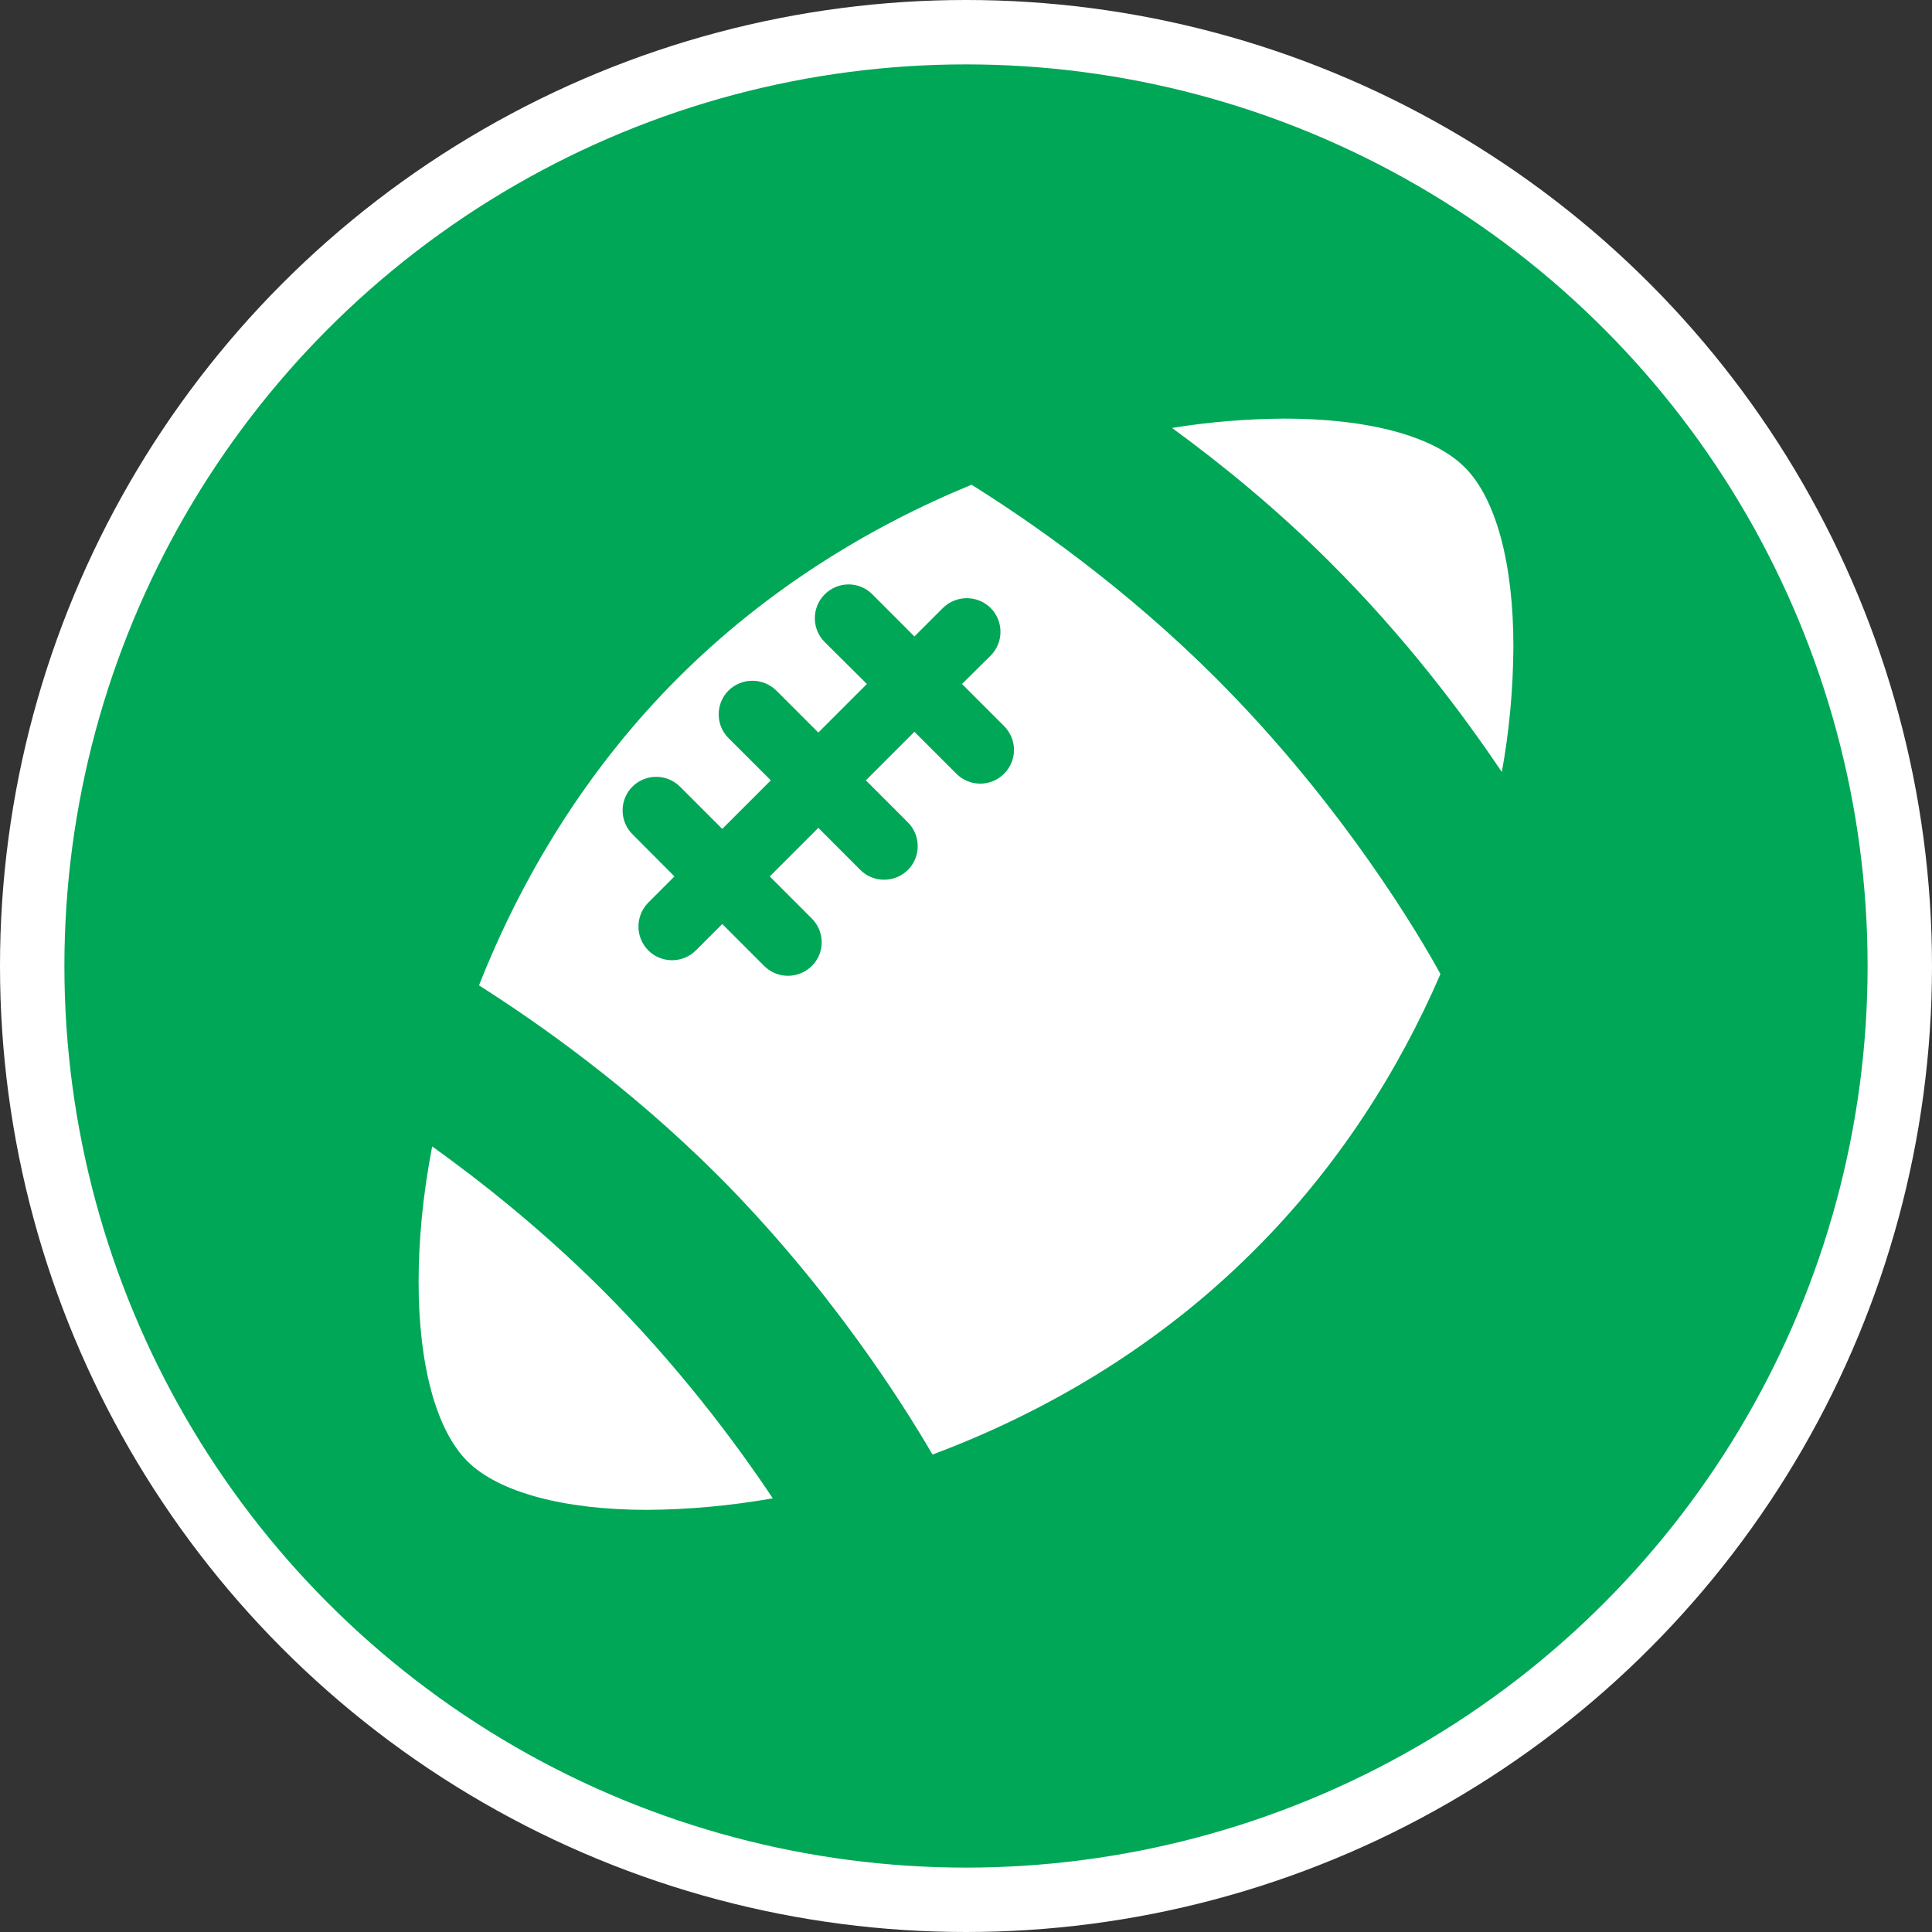 <?xml version="1.0" encoding="UTF-8" standalone="no"?>
<!-- Created with Inkscape (http://www.inkscape.org/) -->

<svg
   xmlns:dc="http://purl.org/dc/elements/1.1/"
   xmlns:cc="http://creativecommons.org/ns#"
   xmlns:rdf="http://www.w3.org/1999/02/22-rdf-syntax-ns#"
   xmlns:svg="http://www.w3.org/2000/svg"
   xmlns="http://www.w3.org/2000/svg"
   xmlns:xlink="http://www.w3.org/1999/xlink"
   xmlns:sodipodi="http://sodipodi.sourceforge.net/DTD/sodipodi-0.dtd"
   xmlns:inkscape="http://www.inkscape.org/namespaces/inkscape"
   width="30px"
   height="30px"
   version="1.1"
   id="svg8"
   inkscape:version="0.92.4 5da689c313, 2019-01-14"
   sodipodi:docname="container.svg">
  <rect width="100%" height="100%" fill="#333333" stroke="none"/>
  <defs
     id="defs2" />
  <sodipodi:namedview
     id="base"
     pagecolor="#ffffff"
     bordercolor="#666666"
     borderopacity="1.0"
     inkscape:pageopacity="0.0"
     inkscape:pageshadow="2"
     inkscape:zoom="13.049334"
     inkscape:cx="18.679046"
     inkscape:cy="12.165829"
     inkscape:document-units="px"
     inkscape:current-layer="layer1"
     showgrid="false"
     inkscape:snap-page="false"
     units="px"
     inkscape:window-width="1884"
     inkscape:window-height="1061"
     inkscape:window-x="0"
     inkscape:window-y="0"
     inkscape:window-maximized="1"
     fit-margin-top="0"
     fit-margin-left="0"
     fit-margin-right="0"
     fit-margin-bottom="0" />
    <circle
       style="color:#000000;clip-rule:nonzero;display:inline;overflow:visible;visibility:visible;opacity:1;isolation:auto;mix-blend-mode:normal;color-interpolation:sRGB;color-interpolation-filters:linearRGB;solid-color:#000000;solid-opacity:1;vector-effect:none;fill:#00a757;fill-opacity:1;fill-rule:evenodd;stroke:#ffffff;stroke-width:1;stroke-linecap:butt;stroke-linejoin:miter;stroke-miterlimit:4;stroke-dasharray:none;stroke-dashoffset:0;stroke-opacity:1;marker:none;color-rendering:auto;image-rendering:auto;shape-rendering:auto;text-rendering:auto;enable-background:accumulate"
       id="path815"
       cx="15"
       cy="15"
       r="14.5" />
<g transform="translate(6.5,6.5)"><path fill-rule="nonzero" fill="#FFFFFF" fill-opacity="1" d="M 3.547 16.945 C 2.258 16.945 1.242 16.672 0.758 16.191 C 0.273 15.707 0 14.695 0 13.406 C 0 12.762 0.066 12.051 0.211 11.301 C 1.004 11.871 1.93 12.609 2.844 13.52 C 4.004 14.676 4.898 15.863 5.5 16.766 C 4.855 16.879 4.203 16.941 3.547 16.945 Z M 4.633 11.738 C 3.27 10.379 1.867 9.391 0.938 8.801 C 1.59 7.145 2.594 5.457 4.035 4.02 C 5.406 2.652 7.004 1.676 8.586 1.027 C 9.512 1.605 10.965 2.617 12.371 4.02 C 14.359 6.004 15.57 8.078 15.867 8.625 C 15.219 10.125 14.273 11.625 12.965 12.926 C 11.469 14.422 9.707 15.441 7.98 16.086 C 7.523 15.301 6.379 13.484 4.633 11.738 Z M 5.734 8.652 C 5.945 8.652 6.137 8.527 6.219 8.332 C 6.301 8.137 6.254 7.91 6.105 7.762 L 5.453 7.109 L 6.207 6.355 L 6.859 7.008 C 7.062 7.211 7.395 7.211 7.598 7.008 C 7.801 6.805 7.801 6.473 7.598 6.27 L 6.945 5.617 L 7.699 4.863 L 8.352 5.516 C 8.555 5.719 8.887 5.719 9.09 5.516 C 9.297 5.309 9.297 4.98 9.09 4.773 L 8.438 4.121 L 8.883 3.68 C 9.086 3.477 9.086 3.145 8.883 2.941 C 8.676 2.738 8.348 2.738 8.141 2.941 L 7.699 3.383 L 7.047 2.73 C 6.844 2.523 6.512 2.523 6.305 2.73 C 6.102 2.934 6.102 3.266 6.305 3.469 L 6.961 4.121 L 6.207 4.875 L 5.555 4.223 C 5.348 4.02 5.016 4.02 4.812 4.223 C 4.609 4.426 4.609 4.758 4.812 4.961 L 5.469 5.617 L 4.715 6.371 L 4.059 5.715 C 3.855 5.512 3.523 5.512 3.32 5.715 C 3.117 5.918 3.117 6.25 3.32 6.453 L 3.973 7.109 L 3.566 7.516 C 3.363 7.723 3.363 8.051 3.566 8.258 C 3.77 8.461 4.102 8.461 4.305 8.258 L 4.715 7.848 L 5.367 8.5 C 5.465 8.598 5.598 8.652 5.734 8.652 Z M 14.16 2.238 C 13.316 1.395 12.453 0.695 11.699 0.145 C 12.277 0.051 12.859 0.004 13.445 0 C 14.742 0 15.758 0.27 16.242 0.754 C 16.73 1.238 17 2.25 17 3.539 C 16.996 4.195 16.938 4.844 16.82 5.488 C 16.215 4.586 15.32 3.395 14.16 2.238 Z M 14.16 2.238 "/>
</g>
</svg>
